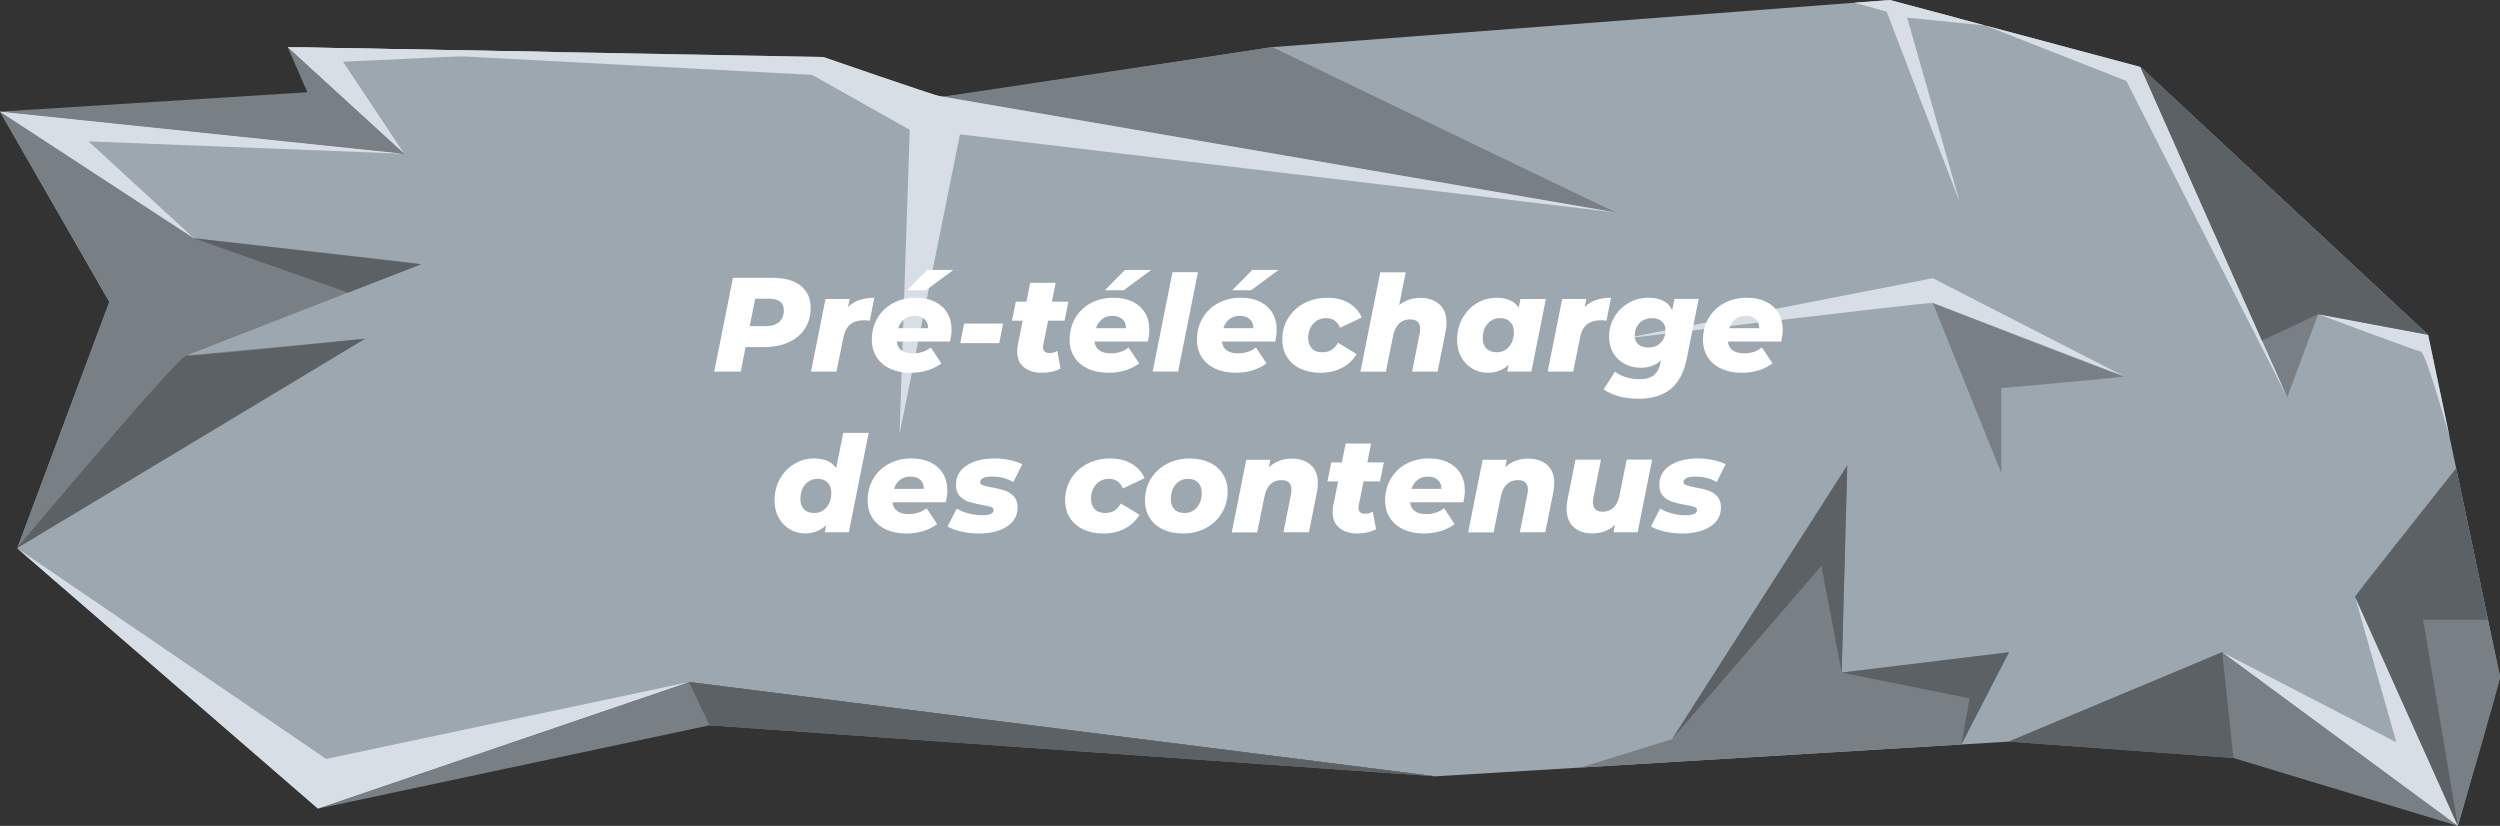 <?xml version="1.0" encoding="UTF-8"?><svg id="Calque_1" xmlns="http://www.w3.org/2000/svg" viewBox="0 0 597.33 197.33"><rect x="0" y="0" width="597.33" height="197.33" fill="#333333" stroke="none"/><path d="M68.74,11.26c2.96,0,128,2.37,128,2.37,0,0,26.33,9.48,28.57,9.48s78.69-11.85,78.69-11.85L451.56,0l59.85,16,68.74,64,17.19,81.78-10.07,35.56-56.3-41.48-50.96,21.33-137.17,8.3-178.09-22.52-88.7,30.22L4.15,130.96l21.98-58.81L0,26.67l96.59,10.07-27.85-25.48Z" style="fill:#9da7b0;"/><polygon points="480 177.19 530.96 155.85 587.26 197.33 533.63 181.11 480 177.19" style="fill:#798085;"/><path d="M587.26,197.33s10.23-34.84,10.07-35.56l-10.48-49.86s-24.3,30.23-24.15,30.67,24.56,54.74,24.56,54.74Z" style="fill:#798085;"/><polygon points="76.04 193.19 169.52 173.3 342.83 185.48 164.74 162.96 76.04 193.19" style="fill:#798085;"/><polygon points="377.71 183.37 399.52 176.59 441.37 111.22 440.04 160.7 480 155.85 468.64 177.87 377.71 183.37" style="fill:#798085;"/><path d="M0,26.67l46.33,30.26s54.89,6,54.22,6.22-56,21.78-56,21.78l42.67-4L4.15,130.96l21.98-58.81L0,26.67Z" style="fill:#798085;"/><polygon points="68.74 11.26 73.44 22.04 0 26.67 96.59 36.74 68.74 11.26" style="fill:#798085;"/><path d="M225.31,23.11s161.76,27.96,160.87,27.67-82.19-39.52-82.19-39.52l-78.69,11.85Z" style="fill:#798085;"/><polygon points="511.41 16 546.48 94.93 553.89 75.07 580.15 80 511.41 16" style="fill:#798085;"/><polygon points="443.09 .65 450.78 2.78 468.26 48.37 455.68 4.22 474.38 6.1 451.56 0 443.09 .65" style="fill:#d7dee6;"/><path d="M553.89,75.07l26.26,4.93,5.13,24.42s-5.65-20.2-6.87-20.42-24.52-8.93-24.52-8.93Z" style="fill:#d7dee6;"/><path d="M68.74,11.26l128,2.37s26.6,9.13,27.59,9.31,161.85,27.84,161.85,27.84l-156.81-18.67-14.44,71.56,2.44-72.65-23.33-13.13-125.3-6.63Z" style="fill:#d7dee6;"/><polygon points="530.96 155.85 572.56 177.37 562.7 142.59 587.26 197.33 530.96 155.85" style="fill:#d7dee6;"/><polygon points="546.48 94.93 508.04 19.33 474.38 6.1 511.41 16 546.48 94.93" style="fill:#d7dee6;"/><path d="M387.44,80.99l74.37-14.52,45.63,23.41s-44.74-17.19-45.63-17.48-74.37,8.59-74.37,8.59Z" style="fill:#d7dee6;"/><path d="M461.81,72.4l16.37,40.63v-20.31s30.74-2.65,29.26-2.83-45.63-17.48-45.63-17.48Z" style="fill:#798085;"/><polygon points="96.59 36.74 0 26.67 46.33 56.93 21.15 33.78 96.59 36.74" style="fill:#d7dee6;"/><polygon points="96.59 36.74 68.74 11.26 132.19 12.43 81.96 14.74 96.59 36.74" style="fill:#d7dee6;"/><polygon points="4.04 130.96 75.93 193.19 164.63 162.96 77.93 181.33 4.04 130.96" style="fill:#d7dee6;"/><path d="M87.22,80.93s-41.07,4.33-42.67,4S4.04,130.96,4.04,130.96l83.19-50.04Z" style="fill:#5c6166;"/><polygon points="46.33 56.93 83.14 69.92 100.56 63.15 46.33 56.93" style="fill:#5c6166;"/><polygon points="440.04 160.7 435.19 135.19 399.52 176.59 441.37 111.22 440.04 160.7" style="fill:#5c6166;"/><polygon points="440.04 160.7 480 155.85 468.64 177.87 470.59 166.86 440.04 160.7" style="fill:#5c6166;"/><polygon points="586.86 111.92 594.45 148.07 578.96 148.07 587.26 197.33 562.7 142.59 586.86 111.92" style="fill:#5c6166;"/><polygon points="533.63 181.11 530.96 155.85 480 177.19 533.63 181.11" style="fill:#5c6166;"/><polygon points="553.89 75.07 540.46 81.37 511.41 16 580.15 80 553.89 75.07" style="fill:#5c6166;"/><polygon points="169.52 173.3 164.63 162.96 342.83 185.48 169.52 173.3" style="fill:#5c6166;"/><path d="M191.32,68.27c1.58,1.26,2.37,3.03,2.37,5.31,0,1.88-.45,3.52-1.36,4.93-.91,1.41-2.2,2.5-3.87,3.26-1.68.77-3.62,1.15-5.84,1.15h-4.48l-1.15,5.86h-6.34l4.48-22.4h9.47c2.9,0,5.14.63,6.72,1.89ZM186.15,76.94c.76-.66,1.14-1.6,1.14-2.82,0-.92-.3-1.61-.91-2.06-.61-.46-1.48-.69-2.61-.69h-3.33l-1.31,6.56h3.78c1.41,0,2.49-.33,3.25-.99Z" style="fill:#fff;"/><path d="M208.89,71.15l-1.06,5.47c-.53-.06-.99-.1-1.38-.1-1.37,0-2.46.33-3.28.98-.82.65-1.37,1.68-1.65,3.09l-1.66,8.19h-6.08l3.46-17.34h5.76l-.38,1.92c1.45-1.47,3.54-2.21,6.27-2.21Z" style="fill:#fff;"/><path d="M227,81.61h-12.74c.21,1.88,1.53,2.82,3.94,2.82.77,0,1.51-.12,2.24-.35.73-.23,1.38-.59,1.95-1.06l2.53,3.81c-2.03,1.49-4.49,2.24-7.39,2.24-1.83,0-3.45-.33-4.85-.98-1.4-.65-2.47-1.57-3.23-2.75-.76-1.18-1.14-2.58-1.14-4.18,0-1.9.44-3.61,1.33-5.14.88-1.52,2.12-2.72,3.71-3.58,1.59-.86,3.41-1.3,5.46-1.3,1.73,0,3.24.31,4.53.94,1.29.63,2.28,1.52,2.98,2.67.69,1.15,1.04,2.49,1.04,4,0,.83-.12,1.78-.35,2.85ZM216.05,76.25c-.66.52-1.14,1.24-1.44,2.16h7.14c.02-.92-.27-1.64-.86-2.16-.6-.52-1.39-.78-2.37-.78s-1.8.26-2.46.78ZM221.52,64.49h6.27l-6.56,4.86h-4.51l4.8-4.86Z" style="fill:#fff;"/><path d="M230.36,77.32h9.31l-.93,4.67h-9.31l.93-4.67Z" style="fill:#fff;"/><path d="M249.27,82.31c-.04.3-.06.49-.06.58,0,.98.53,1.47,1.6,1.47.58,0,1.18-.17,1.82-.51l.77,4.19c-1.2.68-2.7,1.02-4.51,1.02s-3.22-.45-4.27-1.34c-1.06-.9-1.58-2.14-1.58-3.74,0-.62.05-1.16.16-1.63l1.15-5.73h-2.56l.93-4.54h2.53l.9-4.51h6.08l-.9,4.51h3.94l-.9,4.54h-3.94l-1.15,5.7Z" style="fill:#fff;"/><path d="M274.26,81.61h-12.74c.21,1.88,1.53,2.82,3.94,2.82.77,0,1.51-.12,2.24-.35.73-.23,1.38-.59,1.95-1.06l2.53,3.81c-2.03,1.49-4.49,2.24-7.39,2.24-1.83,0-3.45-.33-4.85-.98-1.4-.65-2.47-1.57-3.23-2.75-.76-1.18-1.14-2.58-1.14-4.18,0-1.9.44-3.61,1.33-5.14.88-1.52,2.12-2.72,3.71-3.58,1.59-.86,3.41-1.3,5.46-1.3,1.73,0,3.24.31,4.53.94,1.29.63,2.28,1.52,2.98,2.67.69,1.15,1.04,2.49,1.04,4,0,.83-.12,1.78-.35,2.85ZM263.32,76.25c-.66.52-1.14,1.24-1.44,2.16h7.14c.02-.92-.27-1.64-.86-2.16-.6-.52-1.39-.78-2.37-.78s-1.8.26-2.46.78ZM268.79,64.49h6.27l-6.56,4.86h-4.51l4.8-4.86Z" style="fill:#fff;"/><path d="M280.15,65.03h6.08l-4.74,23.74h-6.08l4.74-23.74Z" style="fill:#fff;"/><path d="M304.69,81.61h-12.74c.21,1.88,1.53,2.82,3.94,2.82.77,0,1.51-.12,2.24-.35.73-.23,1.38-.59,1.95-1.06l2.53,3.81c-2.03,1.49-4.49,2.24-7.39,2.24-1.83,0-3.45-.33-4.85-.98-1.4-.65-2.47-1.57-3.23-2.75-.76-1.18-1.14-2.58-1.14-4.18,0-1.9.44-3.61,1.33-5.14.88-1.52,2.12-2.72,3.71-3.58,1.59-.86,3.41-1.3,5.46-1.3,1.73,0,3.24.31,4.53.94,1.29.63,2.28,1.52,2.98,2.67.69,1.15,1.04,2.49,1.04,4,0,.83-.12,1.78-.35,2.85ZM293.75,76.25c-.66.52-1.14,1.24-1.44,2.16h7.14c.02-.92-.27-1.64-.86-2.16-.6-.52-1.39-.78-2.37-.78s-1.8.26-2.46.78ZM299.22,64.49h6.27l-6.56,4.86h-4.51l4.8-4.86Z" style="fill:#fff;"/><path d="M310.72,88.09c-1.38-.65-2.44-1.57-3.2-2.77-.76-1.19-1.14-2.58-1.14-4.16,0-1.9.46-3.6,1.38-5.12s2.2-2.71,3.84-3.58c1.64-.87,3.49-1.31,5.54-1.31s3.66.41,5.09,1.23c1.43.82,2.47,1.98,3.14,3.47l-5.18,2.46c-.64-1.54-1.76-2.3-3.36-2.3-1.24,0-2.26.45-3.06,1.34-.8.9-1.2,2.05-1.2,3.46,0,1.02.29,1.84.88,2.45.59.61,1.42.91,2.51.91.81,0,1.53-.18,2.14-.54.62-.36,1.15-.94,1.6-1.73l4.45,2.69c-.83,1.41-2,2.51-3.5,3.3-1.5.79-3.21,1.18-5.1,1.18s-3.44-.33-4.82-.98Z" style="fill:#fff;"/><path d="M343.89,72.68c1.15,1.02,1.73,2.5,1.73,4.42,0,.7-.08,1.4-.22,2.08l-1.92,9.6h-6.08l1.79-9.02c.08-.36.13-.75.13-1.15,0-1.54-.8-2.3-2.4-2.3-1.07,0-1.94.33-2.62.98-.68.65-1.16,1.63-1.44,2.93l-1.73,8.58h-6.08l4.74-23.74h6.08l-1.57,7.84c1.47-1.15,3.16-1.73,5.06-1.73s3.39.51,4.54,1.54Z" style="fill:#fff;"/><path d="M369.36,71.43l-3.46,17.34h-5.76l.35-1.63c-1.39,1.28-3.06,1.92-5.02,1.92-1.28,0-2.48-.31-3.6-.94s-2.02-1.54-2.7-2.74c-.68-1.19-1.02-2.6-1.02-4.22,0-1.88.42-3.58,1.26-5.1.84-1.52,1.98-2.72,3.42-3.6,1.44-.87,3.01-1.31,4.72-1.31,2.52,0,4.29.79,5.31,2.37l.42-2.08h6.08ZM360.56,82.83c.77-.9,1.15-2.06,1.15-3.49,0-1.02-.29-1.83-.88-2.43-.59-.6-1.39-.9-2.42-.9-1.22,0-2.21.45-2.98,1.34-.77.9-1.15,2.07-1.15,3.52,0,1.02.29,1.83.88,2.42.59.59,1.39.88,2.42.88,1.22,0,2.21-.45,2.98-1.34Z" style="fill:#fff;"/><path d="M384.91,71.15l-1.06,5.47c-.53-.06-.99-.1-1.38-.1-1.37,0-2.46.33-3.28.98-.82.65-1.37,1.68-1.65,3.09l-1.66,8.19h-6.08l3.46-17.34h5.76l-.38,1.92c1.45-1.47,3.54-2.21,6.27-2.21Z" style="fill:#fff;"/><path d="M405.87,71.43l-2.82,14.14c-.66,3.35-1.95,5.8-3.87,7.36-1.92,1.56-4.45,2.34-7.58,2.34-3.5,0-6.32-.75-8.45-2.24l2.72-4.22c.7.55,1.58.99,2.62,1.31,1.04.32,2.13.48,3.26.48,1.51,0,2.66-.33,3.44-.98.78-.65,1.3-1.63,1.55-2.93l.13-.58c-1.3,1.17-2.91,1.76-4.83,1.76-1.39,0-2.66-.3-3.81-.9-1.15-.6-2.07-1.46-2.75-2.58-.68-1.12-1.02-2.43-1.02-3.92,0-1.71.42-3.27,1.25-4.7.83-1.43,1.97-2.56,3.42-3.39,1.45-.83,3.06-1.25,4.83-1.25,1.32,0,2.47.25,3.44.74.97.49,1.68,1.26,2.13,2.3l.54-2.75h5.79ZM396.8,81.87c.76-.77,1.14-1.77,1.14-3.01,0-.85-.29-1.54-.86-2.06-.58-.52-1.37-.78-2.37-.78-1.22,0-2.21.39-2.98,1.17-.77.78-1.15,1.79-1.15,3.02,0,.85.29,1.54.86,2.05.58.51,1.38.77,2.4.77,1.22,0,2.2-.38,2.96-1.15Z" style="fill:#fff;"/><path d="M425.59,81.61h-12.74c.21,1.88,1.53,2.82,3.94,2.82.77,0,1.51-.12,2.24-.35.73-.23,1.38-.59,1.95-1.06l2.53,3.81c-2.03,1.49-4.49,2.24-7.39,2.24-1.83,0-3.45-.33-4.85-.98-1.4-.65-2.47-1.57-3.23-2.75-.76-1.18-1.14-2.58-1.14-4.18,0-1.9.44-3.61,1.33-5.14.88-1.52,2.12-2.72,3.71-3.58,1.59-.86,3.41-1.3,5.46-1.3,1.73,0,3.24.31,4.53.94,1.29.63,2.28,1.52,2.98,2.67.69,1.15,1.04,2.49,1.04,4,0,.83-.12,1.78-.35,2.85ZM414.64,76.25c-.66.52-1.14,1.24-1.44,2.16h7.14c.02-.92-.27-1.64-.86-2.16-.6-.52-1.39-.78-2.37-.78s-1.8.26-2.46.78Z" style="fill:#fff;"/><path d="M207.56,103.43l-4.74,23.74h-5.76l.35-1.7c-1.39,1.32-3.06,1.98-5.02,1.98-1.28,0-2.48-.31-3.6-.94s-2.02-1.54-2.7-2.74c-.68-1.19-1.02-2.6-1.02-4.22,0-1.88.42-3.58,1.26-5.1.84-1.52,1.99-2.72,3.44-3.6,1.45-.87,3.03-1.31,4.74-1.31,2.47,0,4.23.77,5.28,2.3l1.7-8.42h6.08ZM197.48,121.23c.77-.9,1.15-2.06,1.15-3.49,0-1.02-.29-1.83-.86-2.43-.58-.6-1.38-.9-2.4-.9-1.22,0-2.21.45-2.98,1.34-.77.9-1.15,2.07-1.15,3.52,0,1.02.29,1.83.86,2.42.58.59,1.38.88,2.4.88,1.22,0,2.21-.45,2.98-1.34Z" style="fill:#fff;"/><path d="M225.99,120.01h-12.74c.21,1.88,1.53,2.82,3.94,2.82.77,0,1.51-.12,2.24-.35.73-.23,1.38-.59,1.95-1.06l2.53,3.81c-2.03,1.49-4.49,2.24-7.39,2.24-1.83,0-3.45-.33-4.85-.98-1.4-.65-2.47-1.57-3.23-2.75-.76-1.18-1.14-2.58-1.14-4.18,0-1.9.44-3.61,1.33-5.14.88-1.52,2.12-2.72,3.71-3.58,1.59-.86,3.41-1.3,5.46-1.3,1.73,0,3.24.31,4.53.94,1.29.63,2.28,1.52,2.98,2.67.69,1.15,1.04,2.49,1.04,4,0,.83-.12,1.78-.35,2.85ZM215.04,114.65c-.66.52-1.14,1.24-1.44,2.16h7.14c.02-.92-.27-1.64-.86-2.16-.6-.52-1.39-.78-2.37-.78s-1.8.26-2.46.78Z" style="fill:#fff;"/><path d="M229.62,126.99c-1.38-.32-2.45-.73-3.22-1.22l2.21-4.26c.79.49,1.73.88,2.82,1.17s2.15.43,3.2.43c1.86,0,2.78-.42,2.78-1.25,0-.34-.22-.59-.66-.75s-1.14-.31-2.1-.46c-1.28-.23-2.33-.49-3.15-.75s-1.54-.72-2.16-1.36c-.62-.64-.93-1.54-.93-2.69,0-2,.86-3.56,2.58-4.66,1.72-1.1,3.94-1.65,6.67-1.65,1.24,0,2.43.12,3.58.37,1.15.25,2.15.58,3.01,1.01l-2.14,4.26c-1.45-.87-3.17-1.31-5.15-1.31-.94,0-1.64.12-2.1.37-.46.25-.69.56-.69.94,0,.34.22.59.66.75s1.16.34,2.16.53c1.24.21,2.27.46,3.09.74s1.54.74,2.14,1.38c.61.64.91,1.52.91,2.62,0,2.01-.86,3.55-2.59,4.64-1.73,1.09-3.94,1.63-6.62,1.63-1.49,0-2.93-.16-4.3-.48Z" style="fill:#fff;"/><path d="M258.83,126.49c-1.38-.65-2.44-1.57-3.2-2.77-.76-1.19-1.14-2.58-1.14-4.16,0-1.9.46-3.6,1.38-5.12s2.2-2.71,3.84-3.58c1.64-.87,3.49-1.31,5.54-1.31s3.66.41,5.09,1.23c1.43.82,2.47,1.98,3.14,3.47l-5.18,2.46c-.64-1.54-1.76-2.3-3.36-2.3-1.24,0-2.26.45-3.06,1.34-.8.9-1.2,2.05-1.2,3.46,0,1.02.29,1.84.88,2.45.59.61,1.42.91,2.51.91.81,0,1.53-.18,2.14-.54.62-.36,1.15-.94,1.6-1.73l4.45,2.69c-.83,1.41-2,2.51-3.5,3.3-1.5.79-3.21,1.18-5.1,1.18s-3.44-.33-4.82-.98Z" style="fill:#fff;"/><path d="M277.86,126.49c-1.37-.65-2.42-1.57-3.17-2.77-.75-1.19-1.12-2.58-1.12-4.16,0-1.9.46-3.6,1.38-5.12s2.19-2.71,3.81-3.58c1.62-.87,3.45-1.31,5.47-1.31,1.83,0,3.43.33,4.8.98s2.42,1.57,3.17,2.75c.75,1.18,1.12,2.57,1.12,4.14,0,1.9-.46,3.61-1.38,5.14-.92,1.53-2.18,2.73-3.79,3.6-1.61.88-3.44,1.31-5.49,1.31-1.83,0-3.44-.33-4.8-.98ZM285.99,121.23c.77-.9,1.15-2.06,1.15-3.49,0-1.02-.29-1.83-.86-2.43-.58-.6-1.38-.9-2.4-.9-1.22,0-2.21.45-2.98,1.34-.77.9-1.15,2.07-1.15,3.52,0,1.02.29,1.83.86,2.42.58.59,1.38.88,2.4.88,1.22,0,2.21-.45,2.98-1.34Z" style="fill:#fff;"/><path d="M313.17,111.07c1.14,1.01,1.71,2.47,1.71,4.37,0,.7-.08,1.42-.22,2.14l-1.92,9.6h-6.08l1.79-9.02c.08-.36.13-.75.13-1.15,0-1.54-.8-2.3-2.4-2.3-1.07,0-1.94.33-2.62.98-.68.65-1.16,1.63-1.44,2.93l-1.73,8.58h-6.08l3.46-17.34h5.76l-.35,1.79c.75-.7,1.59-1.23,2.53-1.57.94-.34,1.91-.51,2.91-.51,1.9,0,3.42.51,4.56,1.52Z" style="fill:#fff;"/><path d="M324.64,120.71c-.04.3-.06.49-.06.58,0,.98.53,1.47,1.6,1.47.58,0,1.18-.17,1.82-.51l.77,4.19c-1.2.68-2.7,1.02-4.51,1.02s-3.22-.45-4.27-1.34c-1.06-.9-1.58-2.14-1.58-3.74,0-.62.05-1.16.16-1.63l1.15-5.73h-2.56l.93-4.54h2.53l.9-4.51h6.08l-.9,4.51h3.94l-.9,4.54h-3.94l-1.15,5.7Z" style="fill:#fff;"/><path d="M349.64,120.01h-12.74c.21,1.88,1.53,2.82,3.94,2.82.77,0,1.51-.12,2.24-.35.73-.23,1.38-.59,1.95-1.06l2.53,3.81c-2.03,1.49-4.49,2.24-7.39,2.24-1.83,0-3.45-.33-4.85-.98-1.4-.65-2.47-1.57-3.23-2.75-.76-1.18-1.14-2.58-1.14-4.18,0-1.9.44-3.61,1.33-5.14.88-1.52,2.12-2.72,3.71-3.58,1.59-.86,3.41-1.3,5.46-1.3,1.73,0,3.24.31,4.53.94,1.29.63,2.28,1.52,2.98,2.67.69,1.15,1.04,2.49,1.04,4,0,.83-.12,1.78-.35,2.85ZM338.69,114.65c-.66.52-1.14,1.24-1.44,2.16h7.14c.02-.92-.27-1.64-.86-2.16-.6-.52-1.39-.78-2.37-.78s-1.8.26-2.46.78Z" style="fill:#fff;"/><path d="M369.65,111.07c1.14,1.01,1.71,2.47,1.71,4.37,0,.7-.08,1.42-.22,2.14l-1.92,9.6h-6.08l1.79-9.02c.08-.36.13-.75.13-1.15,0-1.54-.8-2.3-2.4-2.3-1.07,0-1.94.33-2.62.98-.68.65-1.16,1.63-1.44,2.93l-1.73,8.58h-6.08l3.46-17.34h5.76l-.35,1.79c.75-.7,1.59-1.23,2.53-1.57.94-.34,1.91-.51,2.91-.51,1.9,0,3.42.51,4.56,1.52Z" style="fill:#fff;"/><path d="M394.75,109.83l-3.46,17.34h-5.76l.35-1.79c-.75.7-1.58,1.23-2.51,1.57-.93.34-1.88.51-2.86.51-1.9,0-3.41-.51-4.53-1.54s-1.68-2.48-1.68-4.38c0-.7.08-1.42.22-2.14l1.92-9.57h6.08l-1.79,8.99c-.09.41-.13.8-.13,1.18,0,1.52.78,2.27,2.34,2.27,1.04,0,1.91-.33,2.59-.98.68-.65,1.15-1.62,1.41-2.9l1.73-8.58h6.08Z" style="fill:#fff;"/><path d="M397.68,126.99c-1.38-.32-2.45-.73-3.22-1.22l2.21-4.26c.79.49,1.73.88,2.82,1.17s2.15.43,3.2.43c1.86,0,2.78-.42,2.78-1.25,0-.34-.22-.59-.66-.75s-1.14-.31-2.1-.46c-1.28-.23-2.33-.49-3.15-.75s-1.54-.72-2.16-1.36c-.62-.64-.93-1.54-.93-2.69,0-2,.86-3.56,2.58-4.66,1.72-1.1,3.94-1.65,6.67-1.65,1.24,0,2.43.12,3.58.37,1.15.25,2.15.58,3.01,1.01l-2.14,4.26c-1.45-.87-3.17-1.31-5.15-1.31-.94,0-1.64.12-2.1.37-.46.25-.69.56-.69.94,0,.34.22.59.66.75s1.16.34,2.16.53c1.24.21,2.27.46,3.09.74s1.54.74,2.14,1.38c.61.64.91,1.52.91,2.62,0,2.01-.86,3.55-2.59,4.64-1.73,1.09-3.94,1.63-6.62,1.63-1.49,0-2.93-.16-4.3-.48Z" style="fill:#fff;"/></svg>